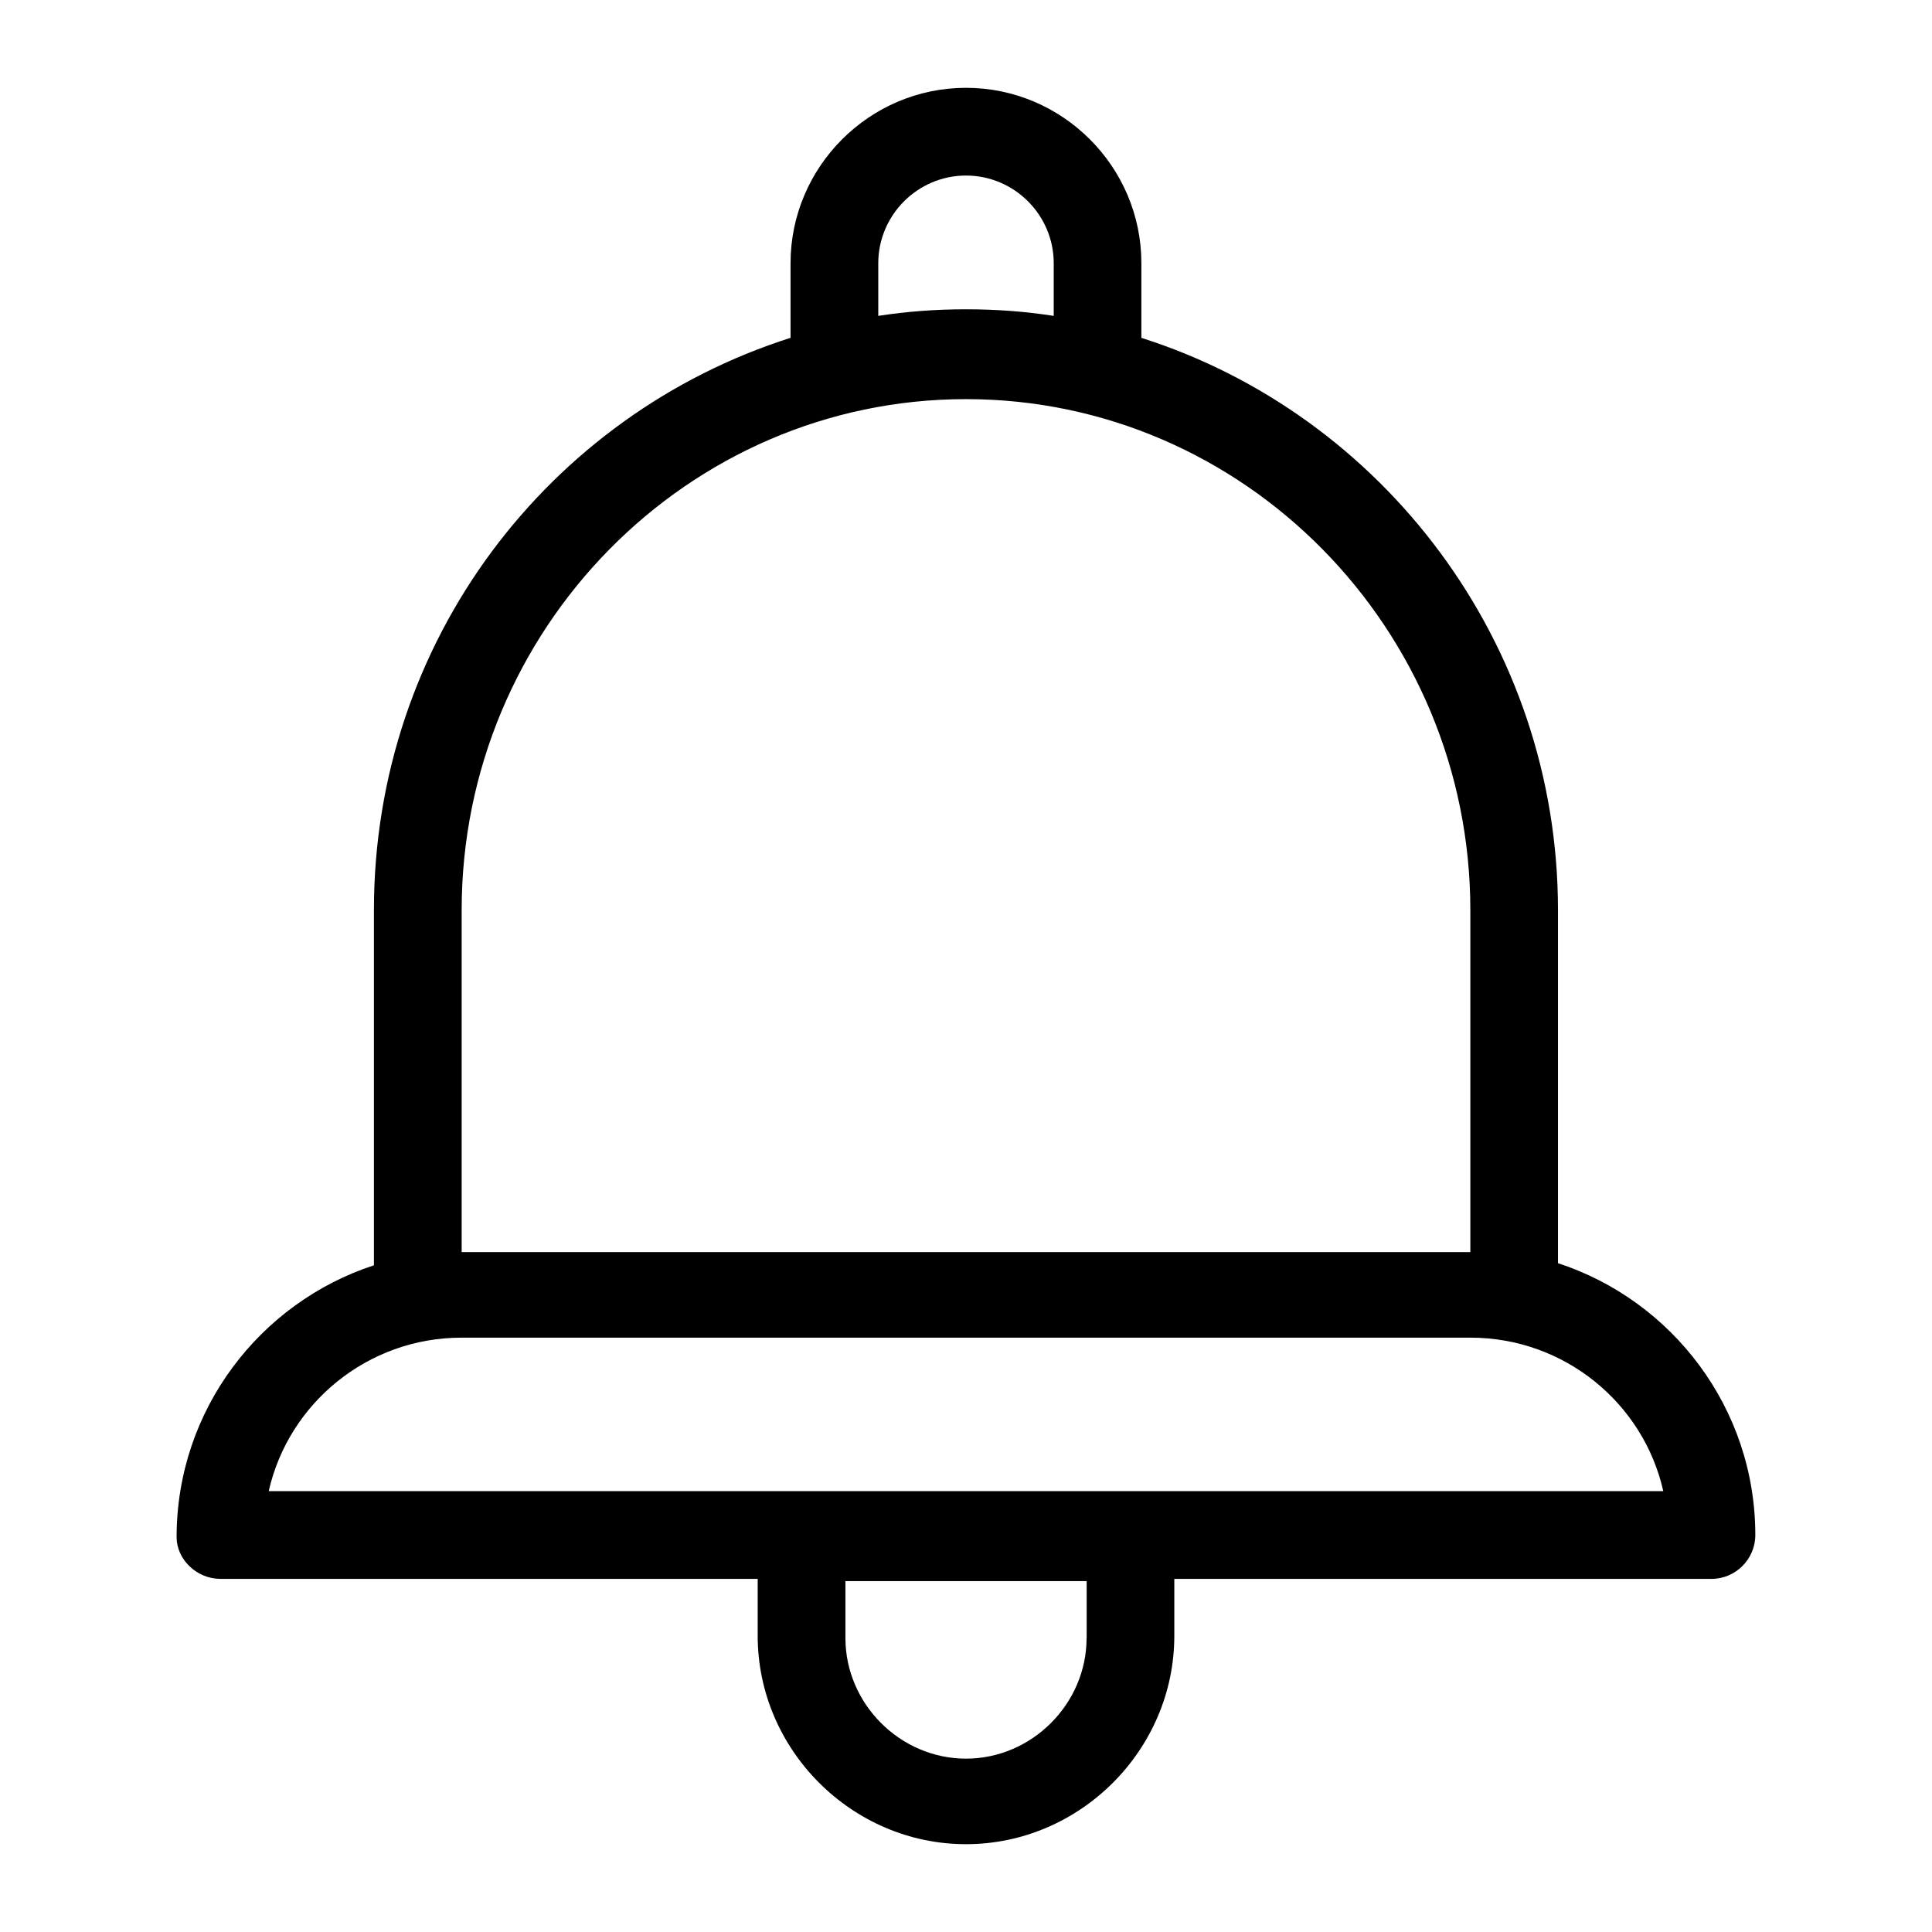 <?xml version="1.0" encoding="utf-8"?>
<!-- Generator: Adobe Illustrator 17.0.0, SVG Export Plug-In . SVG Version: 6.00 Build 0)  -->
<!DOCTYPE svg PUBLIC "-//W3C//DTD SVG 1.1//EN" "http://www.w3.org/Graphics/SVG/1.1/DTD/svg11.dtd">
<svg version="1.1" id="Layer_1" xmlns="http://www.w3.org/2000/svg" xmlns:xlink="http://www.w3.org/1999/xlink" x="0px" y="0px"
	 width="22px" height="22px" viewBox="0 0 22 22" enable-background="new 0 0 22 22" xml:space="preserve">
<g>
	<path fill="#000000" d="M2.511,17.979h6.117v0.649C8.628,19.926,9.702,21,11,21s2.372-1.074,2.372-2.372v-0.649h6.117
		c0.275,0,0.499-0.225,0.499-0.499c0-1.448-0.949-2.672-2.247-3.096v-4.02c0-3.046-1.998-5.643-4.744-6.517V2.998
		C12.998,1.899,12.099,1,11,1S9.002,1.899,9.002,2.998v0.849C6.256,4.72,4.258,7.292,4.258,10.363v4.045
		c-1.298,0.424-2.247,1.648-2.247,3.096C2.011,17.754,2.236,17.979,2.511,17.979z M12.373,18.653c0,0.749-0.624,1.373-1.373,1.373
		s-1.373-0.624-1.373-1.373v-0.649h2.747V18.653z M10.001,2.998c0-0.549,0.449-0.999,0.999-0.999s0.999,0.449,0.999,0.999v0.599
		C11.674,3.547,11.35,3.522,11,3.522s-0.674,0.025-0.999,0.075V2.998z M5.257,10.363c0-3.196,2.572-5.818,5.743-5.818
		s5.743,2.622,5.743,5.818v3.895H5.257V10.363z M5.257,15.232h11.486c1.074,0,1.973,0.749,2.197,1.748H3.06
		C3.285,15.981,4.184,15.232,5.257,15.232z"/>
</g>
</svg>
